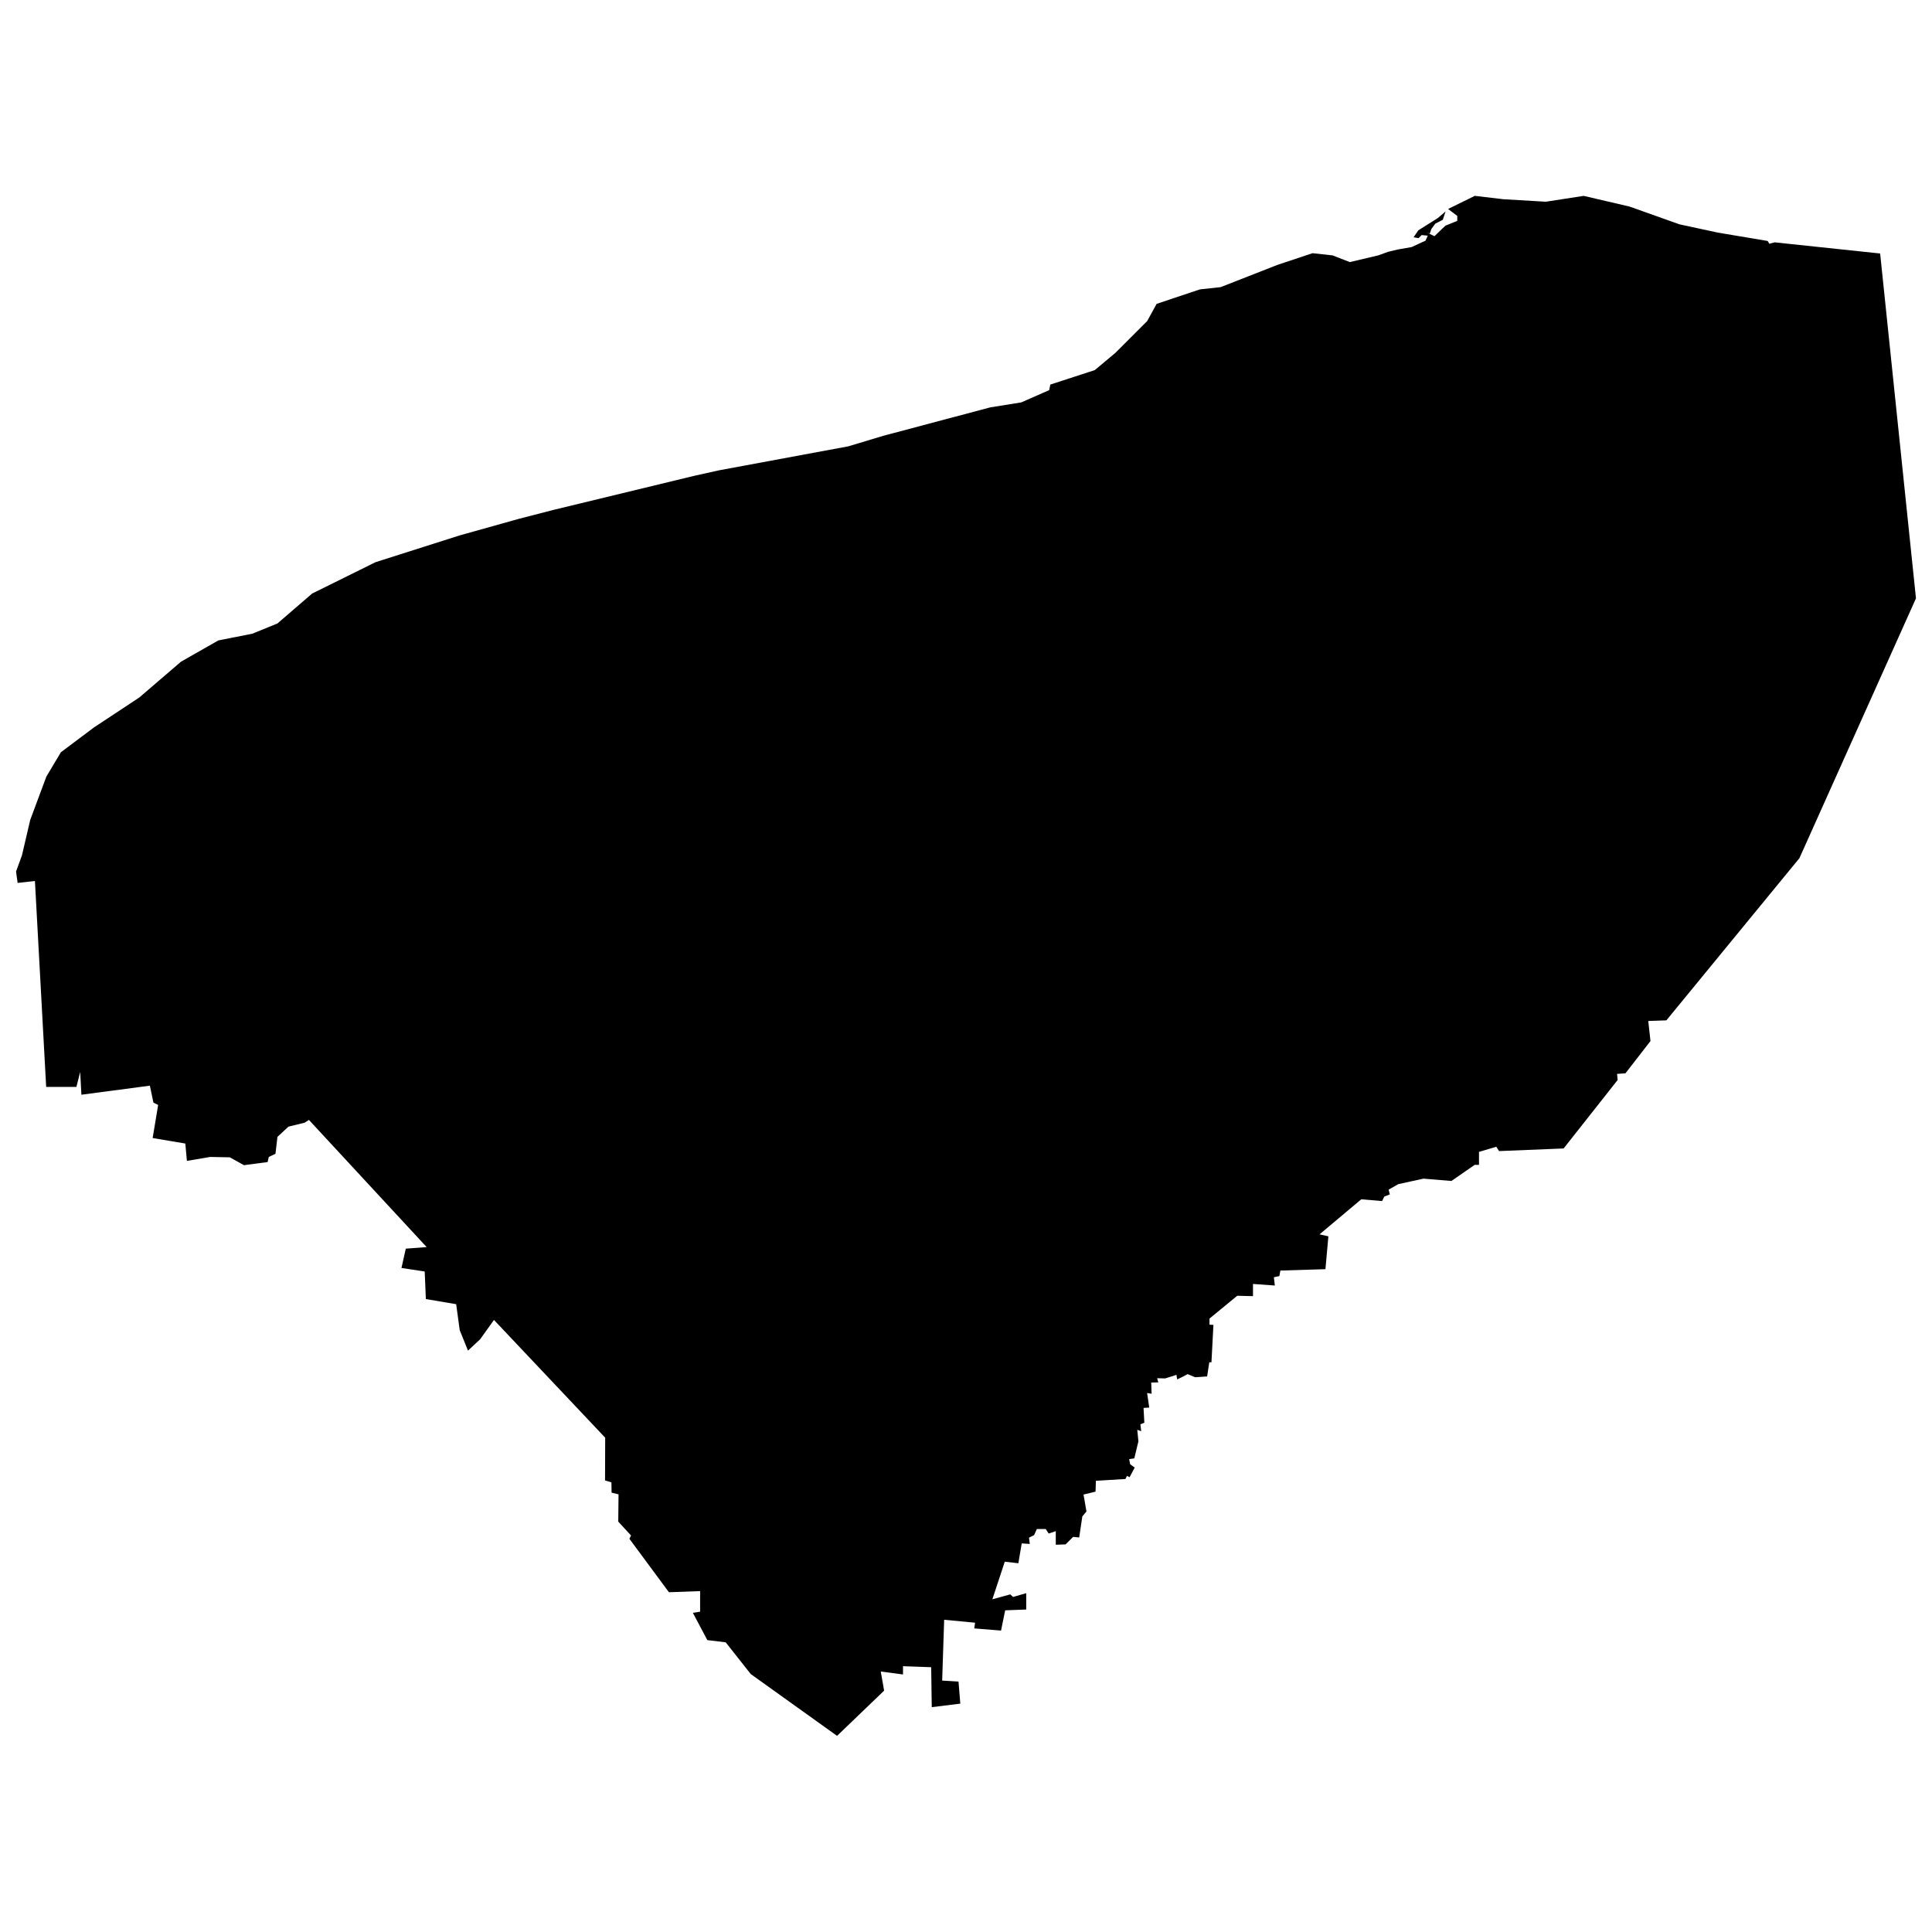 <svg width="256" height="256" viewBox="0 0 67.733 67.733" xmlns="http://www.w3.org/2000/svg"><path style="fill:#000;stroke:none;stroke-width:.265;stroke-linecap:butt;stroke-linejoin:miter;stroke-opacity:1;stroke-miterlimit:4;stroke-dasharray:none;fill-opacity:1" d="m22.066 53.946.058-.113-.449-.488.01-.956-.244-.059-.005-.36-.224-.069.005-1.498-3.899-4.128-.483.676-.428.4-.29-.718-.124-.91-1.063-.18-.04-.966-.815-.124.152-.677.731-.055-4.127-4.458-.152.097-.565.138-.387.359-.069.593-.235.11-.04.18-.83.11-.496-.276-.69-.013-.814.138-.056-.608-1.145-.193.193-1.16-.166-.082-.124-.594-2.401.318-.042-.8-.133.526h-1.06l-.394-7.22-.607.068-.055-.4.207-.566.29-1.242.565-1.518.511-.856 1.16-.87 1.587-1.048 1.463-1.256 1.31-.746 1.188-.234.883-.36 1.215-1.048 2.223-1.1 2.947-.938 2.089-.585 1.21-.312m0 0 4.919-1.191.878-.195 4.529-.84 1.23-.37 3.747-.996 1.093-.176.976-.429.04-.195 1.56-.508.723-.605 1.112-1.112.332-.605 1.523-.508.722-.078 1.99-.78 1.23-.41.703.077.605.235.994-.235.345-.124.33-.08.498-.088.488-.225.078-.175-.215-.02-.107.107-.176-.029.166-.244.683-.43.274-.234-.098.293-.264.137-.136.185-.059.166-.136-.058.302.146.283-.273.107-.098.41-.166V7.57l-.322-.244.937-.46.996.118 1.493.088 1.327-.205 1.616.377 1.739.62 1.35.291 1.746.293.059.098.185-.05 3.699.391 1.256 12.09-4.086 9.109-4.665 5.686-.635.022.078.703-.878 1.132-.293.02.02.214-1.894 2.4-2.263.092-.097-.152-.607.18v.455h-.152l-.814.565-.98-.082-.884.193-.338.193.042.166-.194.076-.076.158-.731-.062-1.463 1.229.31.069-.103 1.152-1.58.048-.035.194-.193.041.034.29-.766-.055v.428l-.552-.014-.973.8v.214l.138.007-.069 1.311h-.076l-.076.497-.42.028-.263-.11-.18.096-.186.09-.027-.16-.394.125-.282-.007.04.145-.248.007.014.393-.158-.027.075.51-.2.014.028.518-.138.055.028.242-.138-.049.04.407-.061.249-.083.345-.18.028.035.179.159.117-.18.338-.09-.048-.055.11-1.035.063-.013.38-.421.103.103.593-.145.173-.11.738-.214-.02-.262.262-.345.013v-.476l-.249.083-.103-.159h-.311l-.097.214-.179.09.028.22-.283-.02-.118.697-.476-.055-.435 1.318.628-.172.097.09.462-.132v.573l-.738.028-.145.71-.938-.076.027-.2-1.083-.103-.07 2.132.573.035.063.773-1.001.124-.02-1.401-.988-.035v.29l-.78-.103.118.67-1.65 1.585-3.025-2.166-.879-1.113-.644-.078-.507-.956.254-.04v-.722l-1.093.04-1.386-1.874"/></svg>